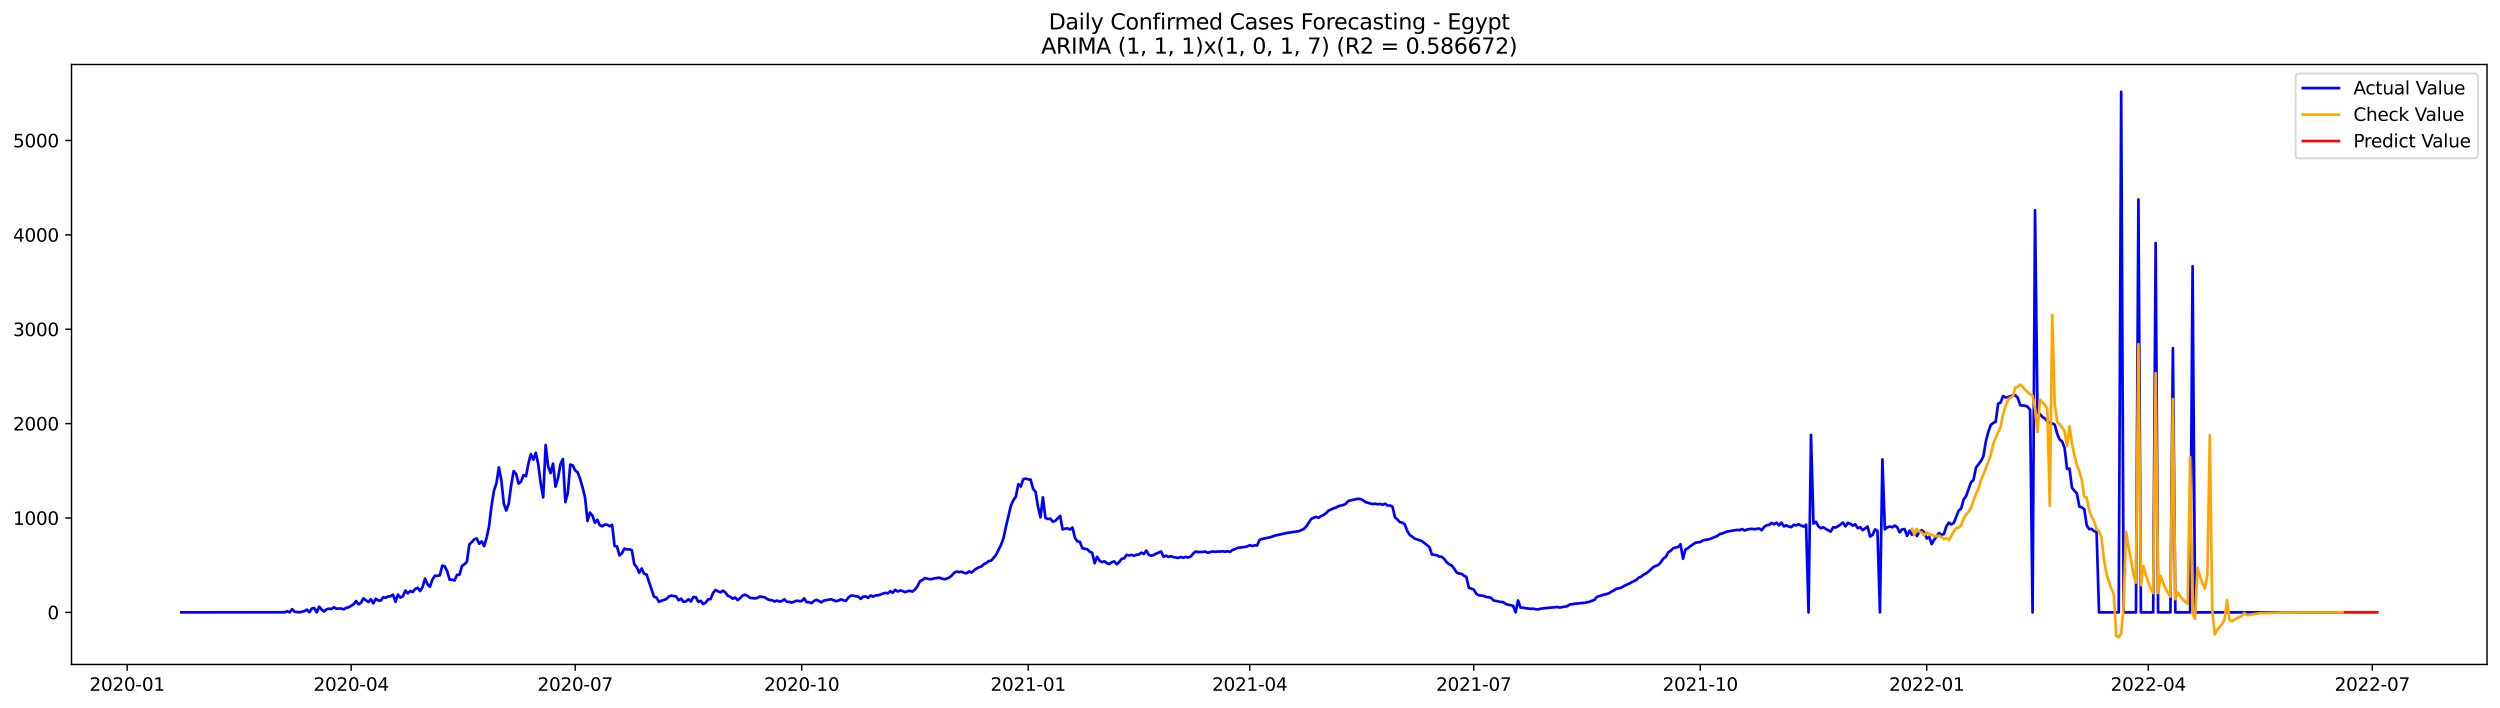 <?xml version="1.0" encoding="utf-8" standalone="no"?>
<!DOCTYPE svg PUBLIC "-//W3C//DTD SVG 1.1//EN"
  "http://www.w3.org/Graphics/SVG/1.1/DTD/svg11.dtd">
<svg xmlns:xlink="http://www.w3.org/1999/xlink" width="1386.05pt" height="392.274pt" viewBox="0 0 1386.05 392.274" xmlns="http://www.w3.org/2000/svg" version="1.1">
 <defs>
  <style type="text/css">*{stroke-linejoin: round; stroke-linecap: butt}</style>
 </defs>
 <g id="figure_1">
  <g id="patch_1">
   <path d="M 0 392.274 
L 1386.05 392.274 
L 1386.05 0 
L 0 0 
z
" style="fill: #ffffff"/>
  </g>
  <g id="axes_1">
   <g id="patch_2">
    <path d="M 39.65 368.396 
L 1378.85 368.396 
L 1378.85 35.755 
L 39.65 35.755 
z
" style="fill: #ffffff"/>
   </g>
   <g id="matplotlib.axis_1">
    <g id="xtick_1">
     <g id="line2d_1">
      <defs>
       <path id="mff3e53f55f" d="M 0 0 
L 0 3.5 
" style="stroke: #000000; stroke-width: 0.8"/>
      </defs>
      <g>
       <use xlink:href="#mff3e53f55f" x="70.496" y="368.396" style="stroke: #000000; stroke-width: 0.8"/>
      </g>
     </g>
     <g id="text_1">
      <!-- 2020-01 -->
      <g transform="translate(49.604 382.994)scale(0.1 -0.1)">
       <defs>
        <path id="DejaVuSans-32" d="M 1228 531 
L 3431 531 
L 3431 0 
L 469 0 
L 469 531 
Q 828 903 1448 1529 
Q 2069 2156 2228 2338 
Q 2531 2678 2651 2914 
Q 2772 3150 2772 3378 
Q 2772 3750 2511 3984 
Q 2250 4219 1831 4219 
Q 1534 4219 1204 4116 
Q 875 4013 500 3803 
L 500 4441 
Q 881 4594 1212 4672 
Q 1544 4750 1819 4750 
Q 2544 4750 2975 4387 
Q 3406 4025 3406 3419 
Q 3406 3131 3298 2873 
Q 3191 2616 2906 2266 
Q 2828 2175 2409 1742 
Q 1991 1309 1228 531 
z
" transform="scale(0.016)"/>
        <path id="DejaVuSans-30" d="M 2034 4250 
Q 1547 4250 1301 3770 
Q 1056 3291 1056 2328 
Q 1056 1369 1301 889 
Q 1547 409 2034 409 
Q 2525 409 2770 889 
Q 3016 1369 3016 2328 
Q 3016 3291 2770 3770 
Q 2525 4250 2034 4250 
z
M 2034 4750 
Q 2819 4750 3233 4129 
Q 3647 3509 3647 2328 
Q 3647 1150 3233 529 
Q 2819 -91 2034 -91 
Q 1250 -91 836 529 
Q 422 1150 422 2328 
Q 422 3509 836 4129 
Q 1250 4750 2034 4750 
z
" transform="scale(0.016)"/>
        <path id="DejaVuSans-2d" d="M 313 2009 
L 1997 2009 
L 1997 1497 
L 313 1497 
L 313 2009 
z
" transform="scale(0.016)"/>
        <path id="DejaVuSans-31" d="M 794 531 
L 1825 531 
L 1825 4091 
L 703 3866 
L 703 4441 
L 1819 4666 
L 2450 4666 
L 2450 531 
L 3481 531 
L 3481 0 
L 794 0 
L 794 531 
z
" transform="scale(0.016)"/>
       </defs>
       <use xlink:href="#DejaVuSans-32"/>
       <use xlink:href="#DejaVuSans-30" x="63.623"/>
       <use xlink:href="#DejaVuSans-32" x="127.246"/>
       <use xlink:href="#DejaVuSans-30" x="190.869"/>
       <use xlink:href="#DejaVuSans-2d" x="254.492"/>
       <use xlink:href="#DejaVuSans-30" x="290.576"/>
       <use xlink:href="#DejaVuSans-31" x="354.199"/>
      </g>
     </g>
    </g>
    <g id="xtick_2">
     <g id="line2d_2">
      <g>
       <use xlink:href="#mff3e53f55f" x="194.698" y="368.396" style="stroke: #000000; stroke-width: 0.8"/>
      </g>
     </g>
     <g id="text_2">
      <!-- 2020-04 -->
      <g transform="translate(173.807 382.994)scale(0.1 -0.1)">
       <defs>
        <path id="DejaVuSans-34" d="M 2419 4116 
L 825 1625 
L 2419 1625 
L 2419 4116 
z
M 2253 4666 
L 3047 4666 
L 3047 1625 
L 3713 1625 
L 3713 1100 
L 3047 1100 
L 3047 0 
L 2419 0 
L 2419 1100 
L 313 1100 
L 313 1709 
L 2253 4666 
z
" transform="scale(0.016)"/>
       </defs>
       <use xlink:href="#DejaVuSans-32"/>
       <use xlink:href="#DejaVuSans-30" x="63.623"/>
       <use xlink:href="#DejaVuSans-32" x="127.246"/>
       <use xlink:href="#DejaVuSans-30" x="190.869"/>
       <use xlink:href="#DejaVuSans-2d" x="254.492"/>
       <use xlink:href="#DejaVuSans-30" x="290.576"/>
       <use xlink:href="#DejaVuSans-34" x="354.199"/>
      </g>
     </g>
    </g>
    <g id="xtick_3">
     <g id="line2d_3">
      <g>
       <use xlink:href="#mff3e53f55f" x="318.9" y="368.396" style="stroke: #000000; stroke-width: 0.8"/>
      </g>
     </g>
     <g id="text_3">
      <!-- 2020-07 -->
      <g transform="translate(298.009 382.994)scale(0.1 -0.1)">
       <defs>
        <path id="DejaVuSans-37" d="M 525 4666 
L 3525 4666 
L 3525 4397 
L 1831 0 
L 1172 0 
L 2766 4134 
L 525 4134 
L 525 4666 
z
" transform="scale(0.016)"/>
       </defs>
       <use xlink:href="#DejaVuSans-32"/>
       <use xlink:href="#DejaVuSans-30" x="63.623"/>
       <use xlink:href="#DejaVuSans-32" x="127.246"/>
       <use xlink:href="#DejaVuSans-30" x="190.869"/>
       <use xlink:href="#DejaVuSans-2d" x="254.492"/>
       <use xlink:href="#DejaVuSans-30" x="290.576"/>
       <use xlink:href="#DejaVuSans-37" x="354.199"/>
      </g>
     </g>
    </g>
    <g id="xtick_4">
     <g id="line2d_4">
      <g>
       <use xlink:href="#mff3e53f55f" x="444.467" y="368.396" style="stroke: #000000; stroke-width: 0.8"/>
      </g>
     </g>
     <g id="text_4">
      <!-- 2020-10 -->
      <g transform="translate(423.576 382.994)scale(0.1 -0.1)">
       <use xlink:href="#DejaVuSans-32"/>
       <use xlink:href="#DejaVuSans-30" x="63.623"/>
       <use xlink:href="#DejaVuSans-32" x="127.246"/>
       <use xlink:href="#DejaVuSans-30" x="190.869"/>
       <use xlink:href="#DejaVuSans-2d" x="254.492"/>
       <use xlink:href="#DejaVuSans-31" x="290.576"/>
       <use xlink:href="#DejaVuSans-30" x="354.199"/>
      </g>
     </g>
    </g>
    <g id="xtick_5">
     <g id="line2d_5">
      <g>
       <use xlink:href="#mff3e53f55f" x="570.034" y="368.396" style="stroke: #000000; stroke-width: 0.8"/>
      </g>
     </g>
     <g id="text_5">
      <!-- 2021-01 -->
      <g transform="translate(549.143 382.994)scale(0.1 -0.1)">
       <use xlink:href="#DejaVuSans-32"/>
       <use xlink:href="#DejaVuSans-30" x="63.623"/>
       <use xlink:href="#DejaVuSans-32" x="127.246"/>
       <use xlink:href="#DejaVuSans-31" x="190.869"/>
       <use xlink:href="#DejaVuSans-2d" x="254.492"/>
       <use xlink:href="#DejaVuSans-30" x="290.576"/>
       <use xlink:href="#DejaVuSans-31" x="354.199"/>
      </g>
     </g>
    </g>
    <g id="xtick_6">
     <g id="line2d_6">
      <g>
       <use xlink:href="#mff3e53f55f" x="692.872" y="368.396" style="stroke: #000000; stroke-width: 0.8"/>
      </g>
     </g>
     <g id="text_6">
      <!-- 2021-04 -->
      <g transform="translate(671.98 382.994)scale(0.1 -0.1)">
       <use xlink:href="#DejaVuSans-32"/>
       <use xlink:href="#DejaVuSans-30" x="63.623"/>
       <use xlink:href="#DejaVuSans-32" x="127.246"/>
       <use xlink:href="#DejaVuSans-31" x="190.869"/>
       <use xlink:href="#DejaVuSans-2d" x="254.492"/>
       <use xlink:href="#DejaVuSans-30" x="290.576"/>
       <use xlink:href="#DejaVuSans-34" x="354.199"/>
      </g>
     </g>
    </g>
    <g id="xtick_7">
     <g id="line2d_7">
      <g>
       <use xlink:href="#mff3e53f55f" x="817.074" y="368.396" style="stroke: #000000; stroke-width: 0.8"/>
      </g>
     </g>
     <g id="text_7">
      <!-- 2021-07 -->
      <g transform="translate(796.182 382.994)scale(0.1 -0.1)">
       <use xlink:href="#DejaVuSans-32"/>
       <use xlink:href="#DejaVuSans-30" x="63.623"/>
       <use xlink:href="#DejaVuSans-32" x="127.246"/>
       <use xlink:href="#DejaVuSans-31" x="190.869"/>
       <use xlink:href="#DejaVuSans-2d" x="254.492"/>
       <use xlink:href="#DejaVuSans-30" x="290.576"/>
       <use xlink:href="#DejaVuSans-37" x="354.199"/>
      </g>
     </g>
    </g>
    <g id="xtick_8">
     <g id="line2d_8">
      <g>
       <use xlink:href="#mff3e53f55f" x="942.641" y="368.396" style="stroke: #000000; stroke-width: 0.8"/>
      </g>
     </g>
     <g id="text_8">
      <!-- 2021-10 -->
      <g transform="translate(921.75 382.994)scale(0.1 -0.1)">
       <use xlink:href="#DejaVuSans-32"/>
       <use xlink:href="#DejaVuSans-30" x="63.623"/>
       <use xlink:href="#DejaVuSans-32" x="127.246"/>
       <use xlink:href="#DejaVuSans-31" x="190.869"/>
       <use xlink:href="#DejaVuSans-2d" x="254.492"/>
       <use xlink:href="#DejaVuSans-31" x="290.576"/>
       <use xlink:href="#DejaVuSans-30" x="354.199"/>
      </g>
     </g>
    </g>
    <g id="xtick_9">
     <g id="line2d_9">
      <g>
       <use xlink:href="#mff3e53f55f" x="1068.208" y="368.396" style="stroke: #000000; stroke-width: 0.8"/>
      </g>
     </g>
     <g id="text_9">
      <!-- 2022-01 -->
      <g transform="translate(1047.317 382.994)scale(0.1 -0.1)">
       <use xlink:href="#DejaVuSans-32"/>
       <use xlink:href="#DejaVuSans-30" x="63.623"/>
       <use xlink:href="#DejaVuSans-32" x="127.246"/>
       <use xlink:href="#DejaVuSans-32" x="190.869"/>
       <use xlink:href="#DejaVuSans-2d" x="254.492"/>
       <use xlink:href="#DejaVuSans-30" x="290.576"/>
       <use xlink:href="#DejaVuSans-31" x="354.199"/>
      </g>
     </g>
    </g>
    <g id="xtick_10">
     <g id="line2d_10">
      <g>
       <use xlink:href="#mff3e53f55f" x="1191.045" y="368.396" style="stroke: #000000; stroke-width: 0.8"/>
      </g>
     </g>
     <g id="text_10">
      <!-- 2022-04 -->
      <g transform="translate(1170.154 382.994)scale(0.1 -0.1)">
       <use xlink:href="#DejaVuSans-32"/>
       <use xlink:href="#DejaVuSans-30" x="63.623"/>
       <use xlink:href="#DejaVuSans-32" x="127.246"/>
       <use xlink:href="#DejaVuSans-32" x="190.869"/>
       <use xlink:href="#DejaVuSans-2d" x="254.492"/>
       <use xlink:href="#DejaVuSans-30" x="290.576"/>
       <use xlink:href="#DejaVuSans-34" x="354.199"/>
      </g>
     </g>
    </g>
    <g id="xtick_11">
     <g id="line2d_11">
      <g>
       <use xlink:href="#mff3e53f55f" x="1315.248" y="368.396" style="stroke: #000000; stroke-width: 0.8"/>
      </g>
     </g>
     <g id="text_11">
      <!-- 2022-07 -->
      <g transform="translate(1294.356 382.994)scale(0.1 -0.1)">
       <use xlink:href="#DejaVuSans-32"/>
       <use xlink:href="#DejaVuSans-30" x="63.623"/>
       <use xlink:href="#DejaVuSans-32" x="127.246"/>
       <use xlink:href="#DejaVuSans-32" x="190.869"/>
       <use xlink:href="#DejaVuSans-2d" x="254.492"/>
       <use xlink:href="#DejaVuSans-30" x="290.576"/>
       <use xlink:href="#DejaVuSans-37" x="354.199"/>
      </g>
     </g>
    </g>
   </g>
   <g id="matplotlib.axis_2">
    <g id="ytick_1">
     <g id="line2d_12">
      <defs>
       <path id="m2f07bbc320" d="M 0 0 
L -3.5 0 
" style="stroke: #000000; stroke-width: 0.8"/>
      </defs>
      <g>
       <use xlink:href="#m2f07bbc320" x="39.65" y="339.516" style="stroke: #000000; stroke-width: 0.8"/>
      </g>
     </g>
     <g id="text_12">
      <!-- 0 -->
      <g transform="translate(26.288 343.315)scale(0.1 -0.1)">
       <use xlink:href="#DejaVuSans-30"/>
      </g>
     </g>
    </g>
    <g id="ytick_2">
     <g id="line2d_13">
      <g>
       <use xlink:href="#m2f07bbc320" x="39.65" y="287.188" style="stroke: #000000; stroke-width: 0.8"/>
      </g>
     </g>
     <g id="text_13">
      <!-- 1000 -->
      <g transform="translate(7.2 290.987)scale(0.1 -0.1)">
       <use xlink:href="#DejaVuSans-31"/>
       <use xlink:href="#DejaVuSans-30" x="63.623"/>
       <use xlink:href="#DejaVuSans-30" x="127.246"/>
       <use xlink:href="#DejaVuSans-30" x="190.869"/>
      </g>
     </g>
    </g>
    <g id="ytick_3">
     <g id="line2d_14">
      <g>
       <use xlink:href="#m2f07bbc320" x="39.65" y="234.86" style="stroke: #000000; stroke-width: 0.8"/>
      </g>
     </g>
     <g id="text_14">
      <!-- 2000 -->
      <g transform="translate(7.2 238.66)scale(0.1 -0.1)">
       <use xlink:href="#DejaVuSans-32"/>
       <use xlink:href="#DejaVuSans-30" x="63.623"/>
       <use xlink:href="#DejaVuSans-30" x="127.246"/>
       <use xlink:href="#DejaVuSans-30" x="190.869"/>
      </g>
     </g>
    </g>
    <g id="ytick_4">
     <g id="line2d_15">
      <g>
       <use xlink:href="#m2f07bbc320" x="39.65" y="182.532" style="stroke: #000000; stroke-width: 0.8"/>
      </g>
     </g>
     <g id="text_15">
      <!-- 3000 -->
      <g transform="translate(7.2 186.332)scale(0.1 -0.1)">
       <defs>
        <path id="DejaVuSans-33" d="M 2597 2516 
Q 3050 2419 3304 2112 
Q 3559 1806 3559 1356 
Q 3559 666 3084 287 
Q 2609 -91 1734 -91 
Q 1441 -91 1130 -33 
Q 819 25 488 141 
L 488 750 
Q 750 597 1062 519 
Q 1375 441 1716 441 
Q 2309 441 2620 675 
Q 2931 909 2931 1356 
Q 2931 1769 2642 2001 
Q 2353 2234 1838 2234 
L 1294 2234 
L 1294 2753 
L 1863 2753 
Q 2328 2753 2575 2939 
Q 2822 3125 2822 3475 
Q 2822 3834 2567 4026 
Q 2313 4219 1838 4219 
Q 1578 4219 1281 4162 
Q 984 4106 628 3988 
L 628 4550 
Q 988 4650 1302 4700 
Q 1616 4750 1894 4750 
Q 2613 4750 3031 4423 
Q 3450 4097 3450 3541 
Q 3450 3153 3228 2886 
Q 3006 2619 2597 2516 
z
" transform="scale(0.016)"/>
       </defs>
       <use xlink:href="#DejaVuSans-33"/>
       <use xlink:href="#DejaVuSans-30" x="63.623"/>
       <use xlink:href="#DejaVuSans-30" x="127.246"/>
       <use xlink:href="#DejaVuSans-30" x="190.869"/>
      </g>
     </g>
    </g>
    <g id="ytick_5">
     <g id="line2d_16">
      <g>
       <use xlink:href="#m2f07bbc320" x="39.65" y="130.205" style="stroke: #000000; stroke-width: 0.8"/>
      </g>
     </g>
     <g id="text_16">
      <!-- 4000 -->
      <g transform="translate(7.2 134.004)scale(0.1 -0.1)">
       <use xlink:href="#DejaVuSans-34"/>
       <use xlink:href="#DejaVuSans-30" x="63.623"/>
       <use xlink:href="#DejaVuSans-30" x="127.246"/>
       <use xlink:href="#DejaVuSans-30" x="190.869"/>
      </g>
     </g>
    </g>
    <g id="ytick_6">
     <g id="line2d_17">
      <g>
       <use xlink:href="#m2f07bbc320" x="39.65" y="77.877" style="stroke: #000000; stroke-width: 0.8"/>
      </g>
     </g>
     <g id="text_17">
      <!-- 5000 -->
      <g transform="translate(7.2 81.676)scale(0.1 -0.1)">
       <defs>
        <path id="DejaVuSans-35" d="M 691 4666 
L 3169 4666 
L 3169 4134 
L 1269 4134 
L 1269 2991 
Q 1406 3038 1543 3061 
Q 1681 3084 1819 3084 
Q 2600 3084 3056 2656 
Q 3513 2228 3513 1497 
Q 3513 744 3044 326 
Q 2575 -91 1722 -91 
Q 1428 -91 1123 -41 
Q 819 9 494 109 
L 494 744 
Q 775 591 1075 516 
Q 1375 441 1709 441 
Q 2250 441 2565 725 
Q 2881 1009 2881 1497 
Q 2881 1984 2565 2268 
Q 2250 2553 1709 2553 
Q 1456 2553 1204 2497 
Q 953 2441 691 2322 
L 691 4666 
z
" transform="scale(0.016)"/>
       </defs>
       <use xlink:href="#DejaVuSans-35"/>
       <use xlink:href="#DejaVuSans-30" x="63.623"/>
       <use xlink:href="#DejaVuSans-30" x="127.246"/>
       <use xlink:href="#DejaVuSans-30" x="190.869"/>
      </g>
     </g>
    </g>
   </g>
   <g id="line2d_18">
    <path d="M 100.523 339.516 
L 157.847 339.464 
L 159.212 338.888 
L 160.577 339.516 
L 161.941 337.737 
L 163.306 339.202 
L 166.036 339.464 
L 168.766 338.836 
L 170.131 337.999 
L 171.495 339.464 
L 172.86 337.423 
L 174.225 337.109 
L 175.59 339.516 
L 176.955 336.376 
L 178.32 337.999 
L 179.685 339.045 
L 181.049 337.789 
L 182.414 337.475 
L 183.779 337.632 
L 185.144 336.69 
L 186.509 337.475 
L 187.874 337.371 
L 189.239 337.423 
L 190.603 337.789 
L 191.968 337.057 
L 193.333 336.69 
L 196.063 335.016 
L 197.428 333.237 
L 198.793 335.068 
L 200.157 334.126 
L 201.522 331.719 
L 202.887 332.818 
L 204.252 333.76 
L 205.617 332.243 
L 206.982 334.545 
L 208.347 331.929 
L 209.711 332.923 
L 211.076 332.975 
L 212.441 331.144 
L 213.806 331.405 
L 215.171 330.725 
L 216.536 330.568 
L 217.901 329.679 
L 219.265 333.655 
L 220.63 329.626 
L 221.995 331.301 
L 223.36 330.673 
L 224.725 327.376 
L 226.09 328.998 
L 227.455 327.638 
L 228.82 328.266 
L 230.184 326.539 
L 231.549 325.911 
L 232.914 327.69 
L 234.279 325.44 
L 235.644 320.783 
L 237.009 323.922 
L 238.374 325.283 
L 239.738 321.306 
L 241.103 319.213 
L 242.468 319.265 
L 243.833 318.951 
L 245.198 313.614 
L 246.563 313.98 
L 247.928 316.701 
L 249.292 321.411 
L 250.657 321.358 
L 252.022 321.829 
L 253.387 318.69 
L 254.752 318.637 
L 256.117 313.823 
L 257.482 312.829 
L 258.846 311.521 
L 260.211 301.84 
L 261.576 300.532 
L 262.941 299.014 
L 264.306 298.543 
L 265.671 301.474 
L 267.036 300.166 
L 268.4 302.782 
L 269.765 298.229 
L 271.13 291.898 
L 272.495 280.543 
L 273.86 272.066 
L 275.225 267.984 
L 276.59 259.141 
L 277.954 266.309 
L 279.319 279.234 
L 280.684 283.054 
L 282.049 279.234 
L 283.414 268.978 
L 284.779 261.181 
L 286.144 262.751 
L 287.508 268.089 
L 288.873 267.042 
L 290.238 263.379 
L 291.603 264.059 
L 292.968 256.995 
L 294.333 251.762 
L 295.698 254.85 
L 297.062 251.03 
L 298.427 257.518 
L 299.792 268.193 
L 301.157 275.781 
L 302.522 246.686 
L 303.887 258.565 
L 305.252 262.333 
L 306.616 257.047 
L 307.981 269.815 
L 309.346 265.211 
L 310.711 257.414 
L 312.076 254.483 
L 313.441 278.397 
L 314.806 273.321 
L 316.171 257.571 
L 317.535 258.042 
L 318.9 260.867 
L 320.265 261.809 
L 321.63 265.629 
L 322.995 270.234 
L 324.36 275.781 
L 325.725 288.81 
L 327.089 284.206 
L 328.454 285.88 
L 329.819 289.805 
L 331.184 288.183 
L 332.549 291.218 
L 333.914 291.793 
L 335.279 290.799 
L 336.643 290.904 
L 338.008 291.741 
L 339.373 290.956 
L 340.738 302.73 
L 342.103 302.991 
L 343.468 307.962 
L 344.833 306.707 
L 346.197 304.143 
L 347.562 304.613 
L 348.927 304.561 
L 350.292 305.032 
L 351.657 312.777 
L 353.022 314.451 
L 354.387 317.538 
L 355.751 315.184 
L 357.116 318.114 
L 358.481 318.533 
L 362.576 330.777 
L 363.941 331.301 
L 365.305 333.655 
L 366.67 333.08 
L 369.4 332.138 
L 370.765 330.777 
L 372.13 330.202 
L 374.859 330.725 
L 376.224 332.766 
L 377.589 331.929 
L 378.954 333.655 
L 380.319 333.446 
L 381.684 332.243 
L 383.049 333.498 
L 384.413 330.987 
L 385.778 331.091 
L 387.143 333.708 
L 388.508 333.08 
L 389.873 334.859 
L 391.238 334.126 
L 392.603 332.295 
L 393.967 332.138 
L 395.332 328.737 
L 396.697 327.114 
L 398.062 327.847 
L 399.427 328.423 
L 400.792 327.481 
L 402.157 328.423 
L 403.522 330.306 
L 404.886 330.882 
L 406.251 331.929 
L 407.616 331.301 
L 408.981 332.714 
L 410.346 331.615 
L 411.711 330.202 
L 413.076 329.731 
L 414.44 330.359 
L 415.805 331.458 
L 418.535 331.772 
L 419.9 331.51 
L 421.265 330.725 
L 423.994 331.144 
L 425.359 332.138 
L 426.724 332.661 
L 428.089 332.818 
L 429.454 333.498 
L 430.819 332.923 
L 432.184 333.603 
L 433.548 333.184 
L 434.913 332.295 
L 436.278 333.655 
L 437.643 333.708 
L 439.008 334.074 
L 441.738 333.028 
L 443.102 333.289 
L 444.467 333.289 
L 445.832 331.719 
L 447.197 333.812 
L 448.562 333.865 
L 449.927 334.388 
L 451.292 333.184 
L 452.656 332.557 
L 454.021 333.184 
L 455.386 333.969 
L 456.751 332.975 
L 460.846 332.243 
L 463.575 333.341 
L 464.94 332.923 
L 466.305 332.295 
L 467.67 332.871 
L 469.035 333.08 
L 470.4 331.248 
L 471.764 330.202 
L 473.129 330.254 
L 474.494 330.62 
L 475.859 330.777 
L 477.224 332.033 
L 478.589 330.777 
L 479.954 330.62 
L 481.318 331.51 
L 482.683 330.149 
L 484.048 330.777 
L 485.413 330.149 
L 486.778 330.045 
L 490.873 328.684 
L 492.237 328.998 
L 493.602 327.795 
L 494.967 328.632 
L 496.332 327.01 
L 497.697 327.952 
L 499.062 327.376 
L 500.427 327.638 
L 501.791 328.318 
L 503.156 327.795 
L 504.521 327.585 
L 505.886 328.004 
L 507.251 326.853 
L 508.616 325.126 
L 509.981 322.3 
L 511.345 321.62 
L 512.71 320.521 
L 515.44 321.149 
L 516.805 320.992 
L 518.17 320.626 
L 520.899 320.26 
L 522.264 320.835 
L 523.629 321.149 
L 524.994 320.783 
L 526.359 320.155 
L 527.724 319.004 
L 529.089 317.486 
L 530.453 316.911 
L 531.818 317.172 
L 533.183 316.963 
L 534.548 317.643 
L 535.913 317.8 
L 537.278 316.806 
L 538.643 317.486 
L 540.007 316.23 
L 541.372 315.236 
L 542.737 314.503 
L 544.102 314.085 
L 545.467 312.777 
L 546.832 312.149 
L 548.197 311.05 
L 549.561 310.84 
L 552.291 307.544 
L 555.021 301.945 
L 556.386 298.282 
L 557.751 291.845 
L 560.48 280.229 
L 561.845 277.298 
L 563.21 275.362 
L 564.575 268.403 
L 565.94 269.763 
L 567.305 265.682 
L 568.669 265.315 
L 570.034 265.786 
L 571.399 265.891 
L 572.764 271.019 
L 574.129 272.693 
L 575.494 280.961 
L 576.859 286.822 
L 578.224 275.728 
L 579.588 287.136 
L 580.953 287.764 
L 582.318 287.555 
L 583.683 289.229 
L 585.048 288.758 
L 587.778 286.037 
L 589.142 293.52 
L 590.507 293.101 
L 591.872 292.944 
L 593.237 293.572 
L 594.602 292.473 
L 595.967 298.229 
L 597.332 300.166 
L 598.696 300.375 
L 600.061 303.933 
L 602.791 304.509 
L 604.156 305.869 
L 605.521 306.445 
L 606.886 312.253 
L 608.25 308.695 
L 609.615 310.893 
L 610.98 311.625 
L 612.345 311.207 
L 613.71 312.253 
L 615.075 312.724 
L 616.44 311.678 
L 617.804 311.259 
L 619.169 312.881 
L 620.534 311.573 
L 621.899 309.846 
L 623.264 309.532 
L 624.629 307.596 
L 625.994 307.962 
L 627.358 307.648 
L 628.723 308.119 
L 630.088 307.544 
L 631.453 307.439 
L 632.818 306.393 
L 634.183 307.178 
L 635.548 305.189 
L 636.912 307.596 
L 638.277 308.119 
L 639.642 307.701 
L 641.007 306.916 
L 643.737 305.817 
L 645.102 308.695 
L 646.466 308.067 
L 647.831 308.747 
L 649.196 308.381 
L 650.561 308.852 
L 653.291 309.323 
L 654.656 308.8 
L 656.02 309.218 
L 657.385 308.747 
L 658.75 309.114 
L 660.115 308.59 
L 661.48 306.968 
L 662.845 305.765 
L 664.21 306.079 
L 666.939 305.974 
L 668.304 305.817 
L 669.669 306.497 
L 671.034 306.026 
L 672.399 305.765 
L 673.764 305.922 
L 675.129 305.765 
L 676.493 305.817 
L 677.858 305.66 
L 679.223 305.869 
L 680.588 305.608 
L 681.953 305.974 
L 683.318 304.927 
L 684.683 304.456 
L 686.047 303.776 
L 690.142 303.253 
L 691.507 302.939 
L 692.872 302.259 
L 694.237 302.73 
L 695.601 302.363 
L 696.966 302.416 
L 698.331 299.381 
L 699.696 298.805 
L 703.791 297.968 
L 705.155 297.602 
L 706.52 297.026 
L 713.345 295.508 
L 720.169 294.462 
L 722.899 293.258 
L 724.263 291.793 
L 726.993 287.659 
L 728.358 287.031 
L 729.723 286.613 
L 731.088 287.031 
L 732.453 286.089 
L 733.817 285.514 
L 735.182 284.52 
L 736.547 283.107 
L 739.277 281.851 
L 740.642 281.432 
L 742.007 280.647 
L 744.736 279.967 
L 746.101 279.339 
L 747.466 277.769 
L 750.196 277.089 
L 752.925 276.566 
L 754.29 276.67 
L 755.655 277.351 
L 757.02 278.345 
L 759.75 279.182 
L 761.115 279.444 
L 762.48 279.287 
L 763.844 279.601 
L 765.209 279.391 
L 766.574 279.862 
L 767.939 279.287 
L 769.304 280.281 
L 770.669 280.229 
L 772.034 280.961 
L 773.398 286.822 
L 774.763 288.026 
L 776.128 289.491 
L 777.493 289.752 
L 778.858 290.747 
L 780.223 294.462 
L 781.588 296.555 
L 784.317 298.596 
L 788.412 300.009 
L 792.506 303.358 
L 793.871 307.439 
L 796.601 307.805 
L 797.966 308.59 
L 799.331 308.695 
L 800.696 309.899 
L 802.06 311.678 
L 803.425 312.881 
L 804.79 313.457 
L 806.155 315.131 
L 807.52 317.381 
L 808.885 317.957 
L 810.25 318.114 
L 811.614 319.161 
L 812.979 319.841 
L 814.344 325.859 
L 817.074 326.853 
L 818.439 329.155 
L 819.804 330.045 
L 822.533 330.359 
L 823.898 330.934 
L 825.263 331.091 
L 826.628 331.405 
L 827.993 332.871 
L 832.087 333.76 
L 833.452 333.865 
L 834.817 334.859 
L 836.182 335.278 
L 837.547 335.487 
L 838.912 335.906 
L 840.276 339.516 
L 841.641 332.923 
L 843.006 336.847 
L 844.371 336.952 
L 847.101 337.371 
L 848.466 337.528 
L 849.831 337.475 
L 852.56 337.894 
L 853.925 337.528 
L 856.655 337.161 
L 863.479 336.533 
L 864.844 336.847 
L 867.574 336.324 
L 868.939 336.115 
L 870.303 335.173 
L 873.033 334.754 
L 875.763 334.44 
L 878.493 334.231 
L 881.222 333.655 
L 882.587 333.08 
L 883.952 332.661 
L 885.317 330.934 
L 889.411 329.626 
L 890.776 329.365 
L 892.141 328.894 
L 893.506 327.952 
L 894.871 327.271 
L 896.236 326.382 
L 897.601 326.173 
L 898.965 325.754 
L 900.33 324.917 
L 903.06 323.661 
L 905.79 322.196 
L 907.155 321.568 
L 908.519 320.26 
L 909.884 319.736 
L 911.249 318.637 
L 912.614 317.905 
L 913.979 316.858 
L 916.709 314.346 
L 919.438 313.195 
L 920.803 311.73 
L 922.168 309.742 
L 923.533 308.747 
L 924.898 306.183 
L 926.263 305.346 
L 927.627 303.986 
L 928.992 303.515 
L 930.357 303.305 
L 931.722 301.735 
L 933.087 309.794 
L 934.452 304.613 
L 935.817 303.933 
L 937.182 302.782 
L 938.546 301.945 
L 939.911 300.898 
L 942.641 300.532 
L 944.006 299.695 
L 945.371 299.328 
L 946.736 299.171 
L 948.1 298.805 
L 950.83 297.706 
L 952.195 297.078 
L 953.56 296.032 
L 954.925 295.718 
L 957.654 294.671 
L 963.114 293.782 
L 964.479 293.939 
L 965.844 293.311 
L 967.208 294.096 
L 968.573 293.625 
L 969.938 293.311 
L 971.303 293.206 
L 972.668 293.415 
L 975.398 292.997 
L 976.762 293.939 
L 978.127 292.055 
L 979.492 291.218 
L 980.857 291.008 
L 982.222 289.909 
L 983.587 290.694 
L 984.952 289.752 
L 986.316 291.322 
L 987.681 289.752 
L 989.046 291.845 
L 990.411 291.27 
L 991.776 291.95 
L 993.141 292.264 
L 994.506 290.904 
L 995.87 291.322 
L 997.235 290.642 
L 998.6 291.427 
L 999.965 291.95 
L 1001.33 290.904 
L 1002.695 339.516 
L 1004.06 241.087 
L 1005.424 290.276 
L 1006.789 289.281 
L 1008.154 291.845 
L 1009.519 292.84 
L 1010.884 292.316 
L 1012.249 293.258 
L 1014.978 294.723 
L 1016.343 292.369 
L 1017.708 292.473 
L 1019.073 291.741 
L 1021.803 289.752 
L 1023.168 291.845 
L 1024.533 289.857 
L 1025.897 290.433 
L 1027.262 291.427 
L 1028.627 290.694 
L 1029.992 292.84 
L 1031.357 292.316 
L 1032.722 293.939 
L 1035.451 291.95 
L 1036.816 297.497 
L 1038.181 296.503 
L 1039.546 293.52 
L 1040.911 294.357 
L 1042.276 339.516 
L 1043.641 254.693 
L 1045.005 293.52 
L 1046.37 292.369 
L 1047.735 291.898 
L 1049.1 292.316 
L 1050.465 291.427 
L 1051.83 292.264 
L 1053.195 295.142 
L 1054.559 293.52 
L 1055.924 293.311 
L 1057.289 297.078 
L 1058.654 294.2 
L 1060.019 296.45 
L 1061.384 294.985 
L 1062.749 297.183 
L 1064.113 294.828 
L 1065.478 293.939 
L 1066.843 295.194 
L 1068.208 298.543 
L 1069.573 297.602 
L 1070.938 301.683 
L 1072.303 299.276 
L 1075.032 295.561 
L 1076.397 296.555 
L 1077.762 296.084 
L 1079.127 291.793 
L 1080.492 289.752 
L 1081.857 290.747 
L 1083.221 289.909 
L 1085.951 283.054 
L 1087.316 281.903 
L 1088.681 276.88 
L 1090.046 275.048 
L 1092.775 267.356 
L 1094.14 266.1 
L 1095.505 259.298 
L 1098.235 255.635 
L 1099.6 253.123 
L 1100.965 244.855 
L 1102.329 239.57 
L 1103.694 235.645 
L 1105.059 234.494 
L 1106.424 233.918 
L 1107.789 223.872 
L 1109.154 223.191 
L 1110.519 219.633 
L 1111.884 220.313 
L 1113.248 220.156 
L 1114.613 219.633 
L 1115.978 219.267 
L 1117.343 219.11 
L 1118.708 220.627 
L 1120.073 224.709 
L 1122.802 224.97 
L 1124.167 225.494 
L 1125.532 227.273 
L 1126.897 339.516 
L 1128.262 116.599 
L 1129.627 228.738 
L 1130.992 229.575 
L 1132.356 231.145 
L 1133.721 232.087 
L 1135.086 233.552 
L 1136.451 234.389 
L 1137.816 234.703 
L 1139.181 235.436 
L 1140.546 240.512 
L 1141.91 243.651 
L 1143.275 244.75 
L 1144.64 248.309 
L 1146.005 259.925 
L 1147.37 259.821 
L 1148.735 270.339 
L 1150.1 272.118 
L 1151.464 273.531 
L 1152.829 280.857 
L 1154.194 281.275 
L 1155.559 282.322 
L 1156.924 291.218 
L 1158.289 293.363 
L 1159.654 293.258 
L 1161.018 294.462 
L 1162.383 294.828 
L 1163.748 339.516 
L 1174.667 339.516 
L 1176.032 50.876 
L 1177.397 339.516 
L 1184.221 339.516 
L 1185.586 110.582 
L 1186.951 339.516 
L 1193.775 339.516 
L 1195.14 134.757 
L 1196.505 339.516 
L 1203.329 339.516 
L 1204.694 192.998 
L 1206.059 339.516 
L 1214.248 339.516 
L 1215.613 147.577 
L 1216.978 339.516 
L 1298.869 339.516 
L 1298.869 339.516 
" clip-path="url(#pbb37367808)" style="fill: none; stroke: #0000ff; stroke-width: 1.5; stroke-linecap: square"/>
   </g>
   <g id="line2d_19">
    <path d="M 1060.019 293.238 
L 1061.384 296.469 
L 1062.749 293.303 
L 1064.113 294.677 
L 1065.478 295.133 
L 1066.843 296.748 
L 1068.208 295.175 
L 1069.573 296.149 
L 1070.938 296.388 
L 1072.303 297.361 
L 1073.667 297.236 
L 1075.032 296.976 
L 1076.397 297.725 
L 1077.762 298.88 
L 1079.127 298.299 
L 1080.492 299.507 
L 1083.221 294.689 
L 1084.586 292.8 
L 1085.951 292.521 
L 1087.316 291.262 
L 1088.681 287.584 
L 1090.046 285.243 
L 1091.411 283.795 
L 1092.775 281.494 
L 1095.505 273.774 
L 1096.87 271.217 
L 1098.235 266.169 
L 1099.6 263.091 
L 1100.965 259.714 
L 1102.329 255.9 
L 1103.694 252.476 
L 1105.059 246.331 
L 1106.424 242.799 
L 1109.154 236.83 
L 1110.519 230.052 
L 1111.884 225.273 
L 1113.248 221.898 
L 1114.613 220.354 
L 1115.978 219.767 
L 1117.343 214.815 
L 1118.708 214.478 
L 1120.073 213.194 
L 1121.438 214.475 
L 1122.802 216.122 
L 1125.532 218.588 
L 1126.897 219.288 
L 1128.262 226.563 
L 1129.627 239.544 
L 1130.992 221.583 
L 1133.721 224.537 
L 1135.086 226.678 
L 1136.451 280.459 
L 1137.816 174.669 
L 1139.181 223.777 
L 1140.546 233.929 
L 1141.91 235.247 
L 1143.275 236.97 
L 1144.64 239.149 
L 1146.005 247.325 
L 1147.37 236.393 
L 1148.735 245.859 
L 1150.1 252.424 
L 1151.464 257.839 
L 1152.829 261.427 
L 1154.194 265.924 
L 1155.559 275.332 
L 1156.924 275.826 
L 1158.289 283.013 
L 1159.654 286.644 
L 1161.018 288.939 
L 1162.383 293.448 
L 1163.748 294.578 
L 1165.113 298.013 
L 1166.478 310.092 
L 1167.843 317.994 
L 1169.208 322.438 
L 1170.572 326.379 
L 1171.937 329.583 
L 1173.302 352.576 
L 1174.667 353.276 
L 1176.032 351.159 
L 1177.397 335.861 
L 1178.762 294.878 
L 1180.126 303.479 
L 1181.491 310.441 
L 1182.856 318.572 
L 1184.221 322.959 
L 1185.586 190.799 
L 1186.951 324.431 
L 1188.316 313.792 
L 1189.68 318.711 
L 1191.045 322.691 
L 1192.41 326.218 
L 1193.775 328.804 
L 1195.14 206.902 
L 1196.505 328.773 
L 1197.87 319.143 
L 1199.235 323.032 
L 1200.599 326.179 
L 1201.964 328.763 
L 1203.329 330.821 
L 1204.694 221.266 
L 1206.059 332.19 
L 1207.424 328.485 
L 1208.789 330.59 
L 1210.153 332.294 
L 1211.518 333.677 
L 1212.883 334.792 
L 1214.248 253.355 
L 1215.613 340.233 
L 1216.978 343.116 
L 1218.343 314.685 
L 1219.707 319.423 
L 1221.072 323.258 
L 1222.437 326.361 
L 1223.802 318.79 
L 1225.167 241.343 
L 1226.532 338.546 
L 1227.897 351.744 
L 1229.261 349.411 
L 1230.626 347.523 
L 1231.991 345.995 
L 1233.356 343.525 
L 1234.721 332.794 
L 1236.086 343.684 
L 1237.451 344.481 
L 1238.815 343.534 
L 1240.18 342.767 
L 1242.91 341.494 
L 1244.275 339.896 
L 1245.64 341 
L 1247.005 340.912 
L 1249.734 340.43 
L 1253.829 339.836 
L 1255.194 339.919 
L 1266.113 339.6 
L 1281.126 339.524 
L 1298.869 339.517 
L 1298.869 339.517 
" clip-path="url(#pbb37367808)" style="fill: none; stroke: #ffa500; stroke-width: 1.5; stroke-linecap: square"/>
   </g>
   <g id="line2d_20">
    <path d="M 1300.234 339.517 
L 1301.599 339.517 
L 1302.964 339.517 
L 1304.329 339.517 
L 1305.694 339.517 
L 1307.058 339.517 
L 1308.423 339.517 
L 1309.788 339.517 
L 1311.153 339.517 
L 1312.518 339.517 
L 1313.883 339.517 
L 1315.248 339.517 
L 1316.612 339.517 
L 1317.977 339.517 
" clip-path="url(#pbb37367808)" style="fill: none; stroke: #ff0000; stroke-width: 1.5; stroke-linecap: square"/>
   </g>
   <g id="patch_3">
    <path d="M 39.65 368.396 
L 39.65 35.755 
" style="fill: none; stroke: #000000; stroke-width: 0.8; stroke-linejoin: miter; stroke-linecap: square"/>
   </g>
   <g id="patch_4">
    <path d="M 1378.85 368.396 
L 1378.85 35.755 
" style="fill: none; stroke: #000000; stroke-width: 0.8; stroke-linejoin: miter; stroke-linecap: square"/>
   </g>
   <g id="patch_5">
    <path d="M 39.65 368.396 
L 1378.85 368.396 
" style="fill: none; stroke: #000000; stroke-width: 0.8; stroke-linejoin: miter; stroke-linecap: square"/>
   </g>
   <g id="patch_6">
    <path d="M 39.65 35.755 
L 1378.85 35.755 
" style="fill: none; stroke: #000000; stroke-width: 0.8; stroke-linejoin: miter; stroke-linecap: square"/>
   </g>
   <g id="text_18">
    <!-- Daily Confirmed Cases Forecasting - Egypt -->
    <g transform="translate(581.437 16.318)scale(0.12 -0.12)">
     <defs>
      <path id="DejaVuSans-44" d="M 1259 4147 
L 1259 519 
L 2022 519 
Q 2988 519 3436 956 
Q 3884 1394 3884 2338 
Q 3884 3275 3436 3711 
Q 2988 4147 2022 4147 
L 1259 4147 
z
M 628 4666 
L 1925 4666 
Q 3281 4666 3915 4102 
Q 4550 3538 4550 2338 
Q 4550 1131 3912 565 
Q 3275 0 1925 0 
L 628 0 
L 628 4666 
z
" transform="scale(0.016)"/>
      <path id="DejaVuSans-61" d="M 2194 1759 
Q 1497 1759 1228 1600 
Q 959 1441 959 1056 
Q 959 750 1161 570 
Q 1363 391 1709 391 
Q 2188 391 2477 730 
Q 2766 1069 2766 1631 
L 2766 1759 
L 2194 1759 
z
M 3341 1997 
L 3341 0 
L 2766 0 
L 2766 531 
Q 2569 213 2275 61 
Q 1981 -91 1556 -91 
Q 1019 -91 701 211 
Q 384 513 384 1019 
Q 384 1609 779 1909 
Q 1175 2209 1959 2209 
L 2766 2209 
L 2766 2266 
Q 2766 2663 2505 2880 
Q 2244 3097 1772 3097 
Q 1472 3097 1187 3025 
Q 903 2953 641 2809 
L 641 3341 
Q 956 3463 1253 3523 
Q 1550 3584 1831 3584 
Q 2591 3584 2966 3190 
Q 3341 2797 3341 1997 
z
" transform="scale(0.016)"/>
      <path id="DejaVuSans-69" d="M 603 3500 
L 1178 3500 
L 1178 0 
L 603 0 
L 603 3500 
z
M 603 4863 
L 1178 4863 
L 1178 4134 
L 603 4134 
L 603 4863 
z
" transform="scale(0.016)"/>
      <path id="DejaVuSans-6c" d="M 603 4863 
L 1178 4863 
L 1178 0 
L 603 0 
L 603 4863 
z
" transform="scale(0.016)"/>
      <path id="DejaVuSans-79" d="M 2059 -325 
Q 1816 -950 1584 -1140 
Q 1353 -1331 966 -1331 
L 506 -1331 
L 506 -850 
L 844 -850 
Q 1081 -850 1212 -737 
Q 1344 -625 1503 -206 
L 1606 56 
L 191 3500 
L 800 3500 
L 1894 763 
L 2988 3500 
L 3597 3500 
L 2059 -325 
z
" transform="scale(0.016)"/>
      <path id="DejaVuSans-20" transform="scale(0.016)"/>
      <path id="DejaVuSans-43" d="M 4122 4306 
L 4122 3641 
Q 3803 3938 3442 4084 
Q 3081 4231 2675 4231 
Q 1875 4231 1450 3742 
Q 1025 3253 1025 2328 
Q 1025 1406 1450 917 
Q 1875 428 2675 428 
Q 3081 428 3442 575 
Q 3803 722 4122 1019 
L 4122 359 
Q 3791 134 3420 21 
Q 3050 -91 2638 -91 
Q 1578 -91 968 557 
Q 359 1206 359 2328 
Q 359 3453 968 4101 
Q 1578 4750 2638 4750 
Q 3056 4750 3426 4639 
Q 3797 4528 4122 4306 
z
" transform="scale(0.016)"/>
      <path id="DejaVuSans-6f" d="M 1959 3097 
Q 1497 3097 1228 2736 
Q 959 2375 959 1747 
Q 959 1119 1226 758 
Q 1494 397 1959 397 
Q 2419 397 2687 759 
Q 2956 1122 2956 1747 
Q 2956 2369 2687 2733 
Q 2419 3097 1959 3097 
z
M 1959 3584 
Q 2709 3584 3137 3096 
Q 3566 2609 3566 1747 
Q 3566 888 3137 398 
Q 2709 -91 1959 -91 
Q 1206 -91 779 398 
Q 353 888 353 1747 
Q 353 2609 779 3096 
Q 1206 3584 1959 3584 
z
" transform="scale(0.016)"/>
      <path id="DejaVuSans-6e" d="M 3513 2113 
L 3513 0 
L 2938 0 
L 2938 2094 
Q 2938 2591 2744 2837 
Q 2550 3084 2163 3084 
Q 1697 3084 1428 2787 
Q 1159 2491 1159 1978 
L 1159 0 
L 581 0 
L 581 3500 
L 1159 3500 
L 1159 2956 
Q 1366 3272 1645 3428 
Q 1925 3584 2291 3584 
Q 2894 3584 3203 3211 
Q 3513 2838 3513 2113 
z
" transform="scale(0.016)"/>
      <path id="DejaVuSans-66" d="M 2375 4863 
L 2375 4384 
L 1825 4384 
Q 1516 4384 1395 4259 
Q 1275 4134 1275 3809 
L 1275 3500 
L 2222 3500 
L 2222 3053 
L 1275 3053 
L 1275 0 
L 697 0 
L 697 3053 
L 147 3053 
L 147 3500 
L 697 3500 
L 697 3744 
Q 697 4328 969 4595 
Q 1241 4863 1831 4863 
L 2375 4863 
z
" transform="scale(0.016)"/>
      <path id="DejaVuSans-72" d="M 2631 2963 
Q 2534 3019 2420 3045 
Q 2306 3072 2169 3072 
Q 1681 3072 1420 2755 
Q 1159 2438 1159 1844 
L 1159 0 
L 581 0 
L 581 3500 
L 1159 3500 
L 1159 2956 
Q 1341 3275 1631 3429 
Q 1922 3584 2338 3584 
Q 2397 3584 2469 3576 
Q 2541 3569 2628 3553 
L 2631 2963 
z
" transform="scale(0.016)"/>
      <path id="DejaVuSans-6d" d="M 3328 2828 
Q 3544 3216 3844 3400 
Q 4144 3584 4550 3584 
Q 5097 3584 5394 3201 
Q 5691 2819 5691 2113 
L 5691 0 
L 5113 0 
L 5113 2094 
Q 5113 2597 4934 2840 
Q 4756 3084 4391 3084 
Q 3944 3084 3684 2787 
Q 3425 2491 3425 1978 
L 3425 0 
L 2847 0 
L 2847 2094 
Q 2847 2600 2669 2842 
Q 2491 3084 2119 3084 
Q 1678 3084 1418 2786 
Q 1159 2488 1159 1978 
L 1159 0 
L 581 0 
L 581 3500 
L 1159 3500 
L 1159 2956 
Q 1356 3278 1631 3431 
Q 1906 3584 2284 3584 
Q 2666 3584 2933 3390 
Q 3200 3197 3328 2828 
z
" transform="scale(0.016)"/>
      <path id="DejaVuSans-65" d="M 3597 1894 
L 3597 1613 
L 953 1613 
Q 991 1019 1311 708 
Q 1631 397 2203 397 
Q 2534 397 2845 478 
Q 3156 559 3463 722 
L 3463 178 
Q 3153 47 2828 -22 
Q 2503 -91 2169 -91 
Q 1331 -91 842 396 
Q 353 884 353 1716 
Q 353 2575 817 3079 
Q 1281 3584 2069 3584 
Q 2775 3584 3186 3129 
Q 3597 2675 3597 1894 
z
M 3022 2063 
Q 3016 2534 2758 2815 
Q 2500 3097 2075 3097 
Q 1594 3097 1305 2825 
Q 1016 2553 972 2059 
L 3022 2063 
z
" transform="scale(0.016)"/>
      <path id="DejaVuSans-64" d="M 2906 2969 
L 2906 4863 
L 3481 4863 
L 3481 0 
L 2906 0 
L 2906 525 
Q 2725 213 2448 61 
Q 2172 -91 1784 -91 
Q 1150 -91 751 415 
Q 353 922 353 1747 
Q 353 2572 751 3078 
Q 1150 3584 1784 3584 
Q 2172 3584 2448 3432 
Q 2725 3281 2906 2969 
z
M 947 1747 
Q 947 1113 1208 752 
Q 1469 391 1925 391 
Q 2381 391 2643 752 
Q 2906 1113 2906 1747 
Q 2906 2381 2643 2742 
Q 2381 3103 1925 3103 
Q 1469 3103 1208 2742 
Q 947 2381 947 1747 
z
" transform="scale(0.016)"/>
      <path id="DejaVuSans-73" d="M 2834 3397 
L 2834 2853 
Q 2591 2978 2328 3040 
Q 2066 3103 1784 3103 
Q 1356 3103 1142 2972 
Q 928 2841 928 2578 
Q 928 2378 1081 2264 
Q 1234 2150 1697 2047 
L 1894 2003 
Q 2506 1872 2764 1633 
Q 3022 1394 3022 966 
Q 3022 478 2636 193 
Q 2250 -91 1575 -91 
Q 1294 -91 989 -36 
Q 684 19 347 128 
L 347 722 
Q 666 556 975 473 
Q 1284 391 1588 391 
Q 1994 391 2212 530 
Q 2431 669 2431 922 
Q 2431 1156 2273 1281 
Q 2116 1406 1581 1522 
L 1381 1569 
Q 847 1681 609 1914 
Q 372 2147 372 2553 
Q 372 3047 722 3315 
Q 1072 3584 1716 3584 
Q 2034 3584 2315 3537 
Q 2597 3491 2834 3397 
z
" transform="scale(0.016)"/>
      <path id="DejaVuSans-46" d="M 628 4666 
L 3309 4666 
L 3309 4134 
L 1259 4134 
L 1259 2759 
L 3109 2759 
L 3109 2228 
L 1259 2228 
L 1259 0 
L 628 0 
L 628 4666 
z
" transform="scale(0.016)"/>
      <path id="DejaVuSans-63" d="M 3122 3366 
L 3122 2828 
Q 2878 2963 2633 3030 
Q 2388 3097 2138 3097 
Q 1578 3097 1268 2742 
Q 959 2388 959 1747 
Q 959 1106 1268 751 
Q 1578 397 2138 397 
Q 2388 397 2633 464 
Q 2878 531 3122 666 
L 3122 134 
Q 2881 22 2623 -34 
Q 2366 -91 2075 -91 
Q 1284 -91 818 406 
Q 353 903 353 1747 
Q 353 2603 823 3093 
Q 1294 3584 2113 3584 
Q 2378 3584 2631 3529 
Q 2884 3475 3122 3366 
z
" transform="scale(0.016)"/>
      <path id="DejaVuSans-74" d="M 1172 4494 
L 1172 3500 
L 2356 3500 
L 2356 3053 
L 1172 3053 
L 1172 1153 
Q 1172 725 1289 603 
Q 1406 481 1766 481 
L 2356 481 
L 2356 0 
L 1766 0 
Q 1100 0 847 248 
Q 594 497 594 1153 
L 594 3053 
L 172 3053 
L 172 3500 
L 594 3500 
L 594 4494 
L 1172 4494 
z
" transform="scale(0.016)"/>
      <path id="DejaVuSans-67" d="M 2906 1791 
Q 2906 2416 2648 2759 
Q 2391 3103 1925 3103 
Q 1463 3103 1205 2759 
Q 947 2416 947 1791 
Q 947 1169 1205 825 
Q 1463 481 1925 481 
Q 2391 481 2648 825 
Q 2906 1169 2906 1791 
z
M 3481 434 
Q 3481 -459 3084 -895 
Q 2688 -1331 1869 -1331 
Q 1566 -1331 1297 -1286 
Q 1028 -1241 775 -1147 
L 775 -588 
Q 1028 -725 1275 -790 
Q 1522 -856 1778 -856 
Q 2344 -856 2625 -561 
Q 2906 -266 2906 331 
L 2906 616 
Q 2728 306 2450 153 
Q 2172 0 1784 0 
Q 1141 0 747 490 
Q 353 981 353 1791 
Q 353 2603 747 3093 
Q 1141 3584 1784 3584 
Q 2172 3584 2450 3431 
Q 2728 3278 2906 2969 
L 2906 3500 
L 3481 3500 
L 3481 434 
z
" transform="scale(0.016)"/>
      <path id="DejaVuSans-45" d="M 628 4666 
L 3578 4666 
L 3578 4134 
L 1259 4134 
L 1259 2753 
L 3481 2753 
L 3481 2222 
L 1259 2222 
L 1259 531 
L 3634 531 
L 3634 0 
L 628 0 
L 628 4666 
z
" transform="scale(0.016)"/>
      <path id="DejaVuSans-70" d="M 1159 525 
L 1159 -1331 
L 581 -1331 
L 581 3500 
L 1159 3500 
L 1159 2969 
Q 1341 3281 1617 3432 
Q 1894 3584 2278 3584 
Q 2916 3584 3314 3078 
Q 3713 2572 3713 1747 
Q 3713 922 3314 415 
Q 2916 -91 2278 -91 
Q 1894 -91 1617 61 
Q 1341 213 1159 525 
z
M 3116 1747 
Q 3116 2381 2855 2742 
Q 2594 3103 2138 3103 
Q 1681 3103 1420 2742 
Q 1159 2381 1159 1747 
Q 1159 1113 1420 752 
Q 1681 391 2138 391 
Q 2594 391 2855 752 
Q 3116 1113 3116 1747 
z
" transform="scale(0.016)"/>
     </defs>
     <use xlink:href="#DejaVuSans-44"/>
     <use xlink:href="#DejaVuSans-61" x="77.002"/>
     <use xlink:href="#DejaVuSans-69" x="138.281"/>
     <use xlink:href="#DejaVuSans-6c" x="166.064"/>
     <use xlink:href="#DejaVuSans-79" x="193.848"/>
     <use xlink:href="#DejaVuSans-20" x="253.027"/>
     <use xlink:href="#DejaVuSans-43" x="284.814"/>
     <use xlink:href="#DejaVuSans-6f" x="354.639"/>
     <use xlink:href="#DejaVuSans-6e" x="415.82"/>
     <use xlink:href="#DejaVuSans-66" x="479.199"/>
     <use xlink:href="#DejaVuSans-69" x="514.404"/>
     <use xlink:href="#DejaVuSans-72" x="542.188"/>
     <use xlink:href="#DejaVuSans-6d" x="581.551"/>
     <use xlink:href="#DejaVuSans-65" x="678.963"/>
     <use xlink:href="#DejaVuSans-64" x="740.486"/>
     <use xlink:href="#DejaVuSans-20" x="803.963"/>
     <use xlink:href="#DejaVuSans-43" x="835.75"/>
     <use xlink:href="#DejaVuSans-61" x="905.574"/>
     <use xlink:href="#DejaVuSans-73" x="966.854"/>
     <use xlink:href="#DejaVuSans-65" x="1018.953"/>
     <use xlink:href="#DejaVuSans-73" x="1080.477"/>
     <use xlink:href="#DejaVuSans-20" x="1132.576"/>
     <use xlink:href="#DejaVuSans-46" x="1164.363"/>
     <use xlink:href="#DejaVuSans-6f" x="1218.258"/>
     <use xlink:href="#DejaVuSans-72" x="1279.439"/>
     <use xlink:href="#DejaVuSans-65" x="1318.303"/>
     <use xlink:href="#DejaVuSans-63" x="1379.826"/>
     <use xlink:href="#DejaVuSans-61" x="1434.807"/>
     <use xlink:href="#DejaVuSans-73" x="1496.086"/>
     <use xlink:href="#DejaVuSans-74" x="1548.186"/>
     <use xlink:href="#DejaVuSans-69" x="1587.395"/>
     <use xlink:href="#DejaVuSans-6e" x="1615.178"/>
     <use xlink:href="#DejaVuSans-67" x="1678.557"/>
     <use xlink:href="#DejaVuSans-20" x="1742.033"/>
     <use xlink:href="#DejaVuSans-2d" x="1773.82"/>
     <use xlink:href="#DejaVuSans-20" x="1809.904"/>
     <use xlink:href="#DejaVuSans-45" x="1841.691"/>
     <use xlink:href="#DejaVuSans-67" x="1904.875"/>
     <use xlink:href="#DejaVuSans-79" x="1968.352"/>
     <use xlink:href="#DejaVuSans-70" x="2027.531"/>
     <use xlink:href="#DejaVuSans-74" x="2091.008"/>
    </g>
    <!-- ARIMA (1, 1, 1)x(1, 0, 1, 7) (R2 = 0.586672) -->
    <g transform="translate(577.266 29.756)scale(0.12 -0.12)">
     <defs>
      <path id="DejaVuSans-41" d="M 2188 4044 
L 1331 1722 
L 3047 1722 
L 2188 4044 
z
M 1831 4666 
L 2547 4666 
L 4325 0 
L 3669 0 
L 3244 1197 
L 1141 1197 
L 716 0 
L 50 0 
L 1831 4666 
z
" transform="scale(0.016)"/>
      <path id="DejaVuSans-52" d="M 2841 2188 
Q 3044 2119 3236 1894 
Q 3428 1669 3622 1275 
L 4263 0 
L 3584 0 
L 2988 1197 
Q 2756 1666 2539 1819 
Q 2322 1972 1947 1972 
L 1259 1972 
L 1259 0 
L 628 0 
L 628 4666 
L 2053 4666 
Q 2853 4666 3247 4331 
Q 3641 3997 3641 3322 
Q 3641 2881 3436 2590 
Q 3231 2300 2841 2188 
z
M 1259 4147 
L 1259 2491 
L 2053 2491 
Q 2509 2491 2742 2702 
Q 2975 2913 2975 3322 
Q 2975 3731 2742 3939 
Q 2509 4147 2053 4147 
L 1259 4147 
z
" transform="scale(0.016)"/>
      <path id="DejaVuSans-49" d="M 628 4666 
L 1259 4666 
L 1259 0 
L 628 0 
L 628 4666 
z
" transform="scale(0.016)"/>
      <path id="DejaVuSans-4d" d="M 628 4666 
L 1569 4666 
L 2759 1491 
L 3956 4666 
L 4897 4666 
L 4897 0 
L 4281 0 
L 4281 4097 
L 3078 897 
L 2444 897 
L 1241 4097 
L 1241 0 
L 628 0 
L 628 4666 
z
" transform="scale(0.016)"/>
      <path id="DejaVuSans-28" d="M 1984 4856 
Q 1566 4138 1362 3434 
Q 1159 2731 1159 2009 
Q 1159 1288 1364 580 
Q 1569 -128 1984 -844 
L 1484 -844 
Q 1016 -109 783 600 
Q 550 1309 550 2009 
Q 550 2706 781 3412 
Q 1013 4119 1484 4856 
L 1984 4856 
z
" transform="scale(0.016)"/>
      <path id="DejaVuSans-2c" d="M 750 794 
L 1409 794 
L 1409 256 
L 897 -744 
L 494 -744 
L 750 256 
L 750 794 
z
" transform="scale(0.016)"/>
      <path id="DejaVuSans-29" d="M 513 4856 
L 1013 4856 
Q 1481 4119 1714 3412 
Q 1947 2706 1947 2009 
Q 1947 1309 1714 600 
Q 1481 -109 1013 -844 
L 513 -844 
Q 928 -128 1133 580 
Q 1338 1288 1338 2009 
Q 1338 2731 1133 3434 
Q 928 4138 513 4856 
z
" transform="scale(0.016)"/>
      <path id="DejaVuSans-78" d="M 3513 3500 
L 2247 1797 
L 3578 0 
L 2900 0 
L 1881 1375 
L 863 0 
L 184 0 
L 1544 1831 
L 300 3500 
L 978 3500 
L 1906 2253 
L 2834 3500 
L 3513 3500 
z
" transform="scale(0.016)"/>
      <path id="DejaVuSans-3d" d="M 678 2906 
L 4684 2906 
L 4684 2381 
L 678 2381 
L 678 2906 
z
M 678 1631 
L 4684 1631 
L 4684 1100 
L 678 1100 
L 678 1631 
z
" transform="scale(0.016)"/>
      <path id="DejaVuSans-2e" d="M 684 794 
L 1344 794 
L 1344 0 
L 684 0 
L 684 794 
z
" transform="scale(0.016)"/>
      <path id="DejaVuSans-38" d="M 2034 2216 
Q 1584 2216 1326 1975 
Q 1069 1734 1069 1313 
Q 1069 891 1326 650 
Q 1584 409 2034 409 
Q 2484 409 2743 651 
Q 3003 894 3003 1313 
Q 3003 1734 2745 1975 
Q 2488 2216 2034 2216 
z
M 1403 2484 
Q 997 2584 770 2862 
Q 544 3141 544 3541 
Q 544 4100 942 4425 
Q 1341 4750 2034 4750 
Q 2731 4750 3128 4425 
Q 3525 4100 3525 3541 
Q 3525 3141 3298 2862 
Q 3072 2584 2669 2484 
Q 3125 2378 3379 2068 
Q 3634 1759 3634 1313 
Q 3634 634 3220 271 
Q 2806 -91 2034 -91 
Q 1263 -91 848 271 
Q 434 634 434 1313 
Q 434 1759 690 2068 
Q 947 2378 1403 2484 
z
M 1172 3481 
Q 1172 3119 1398 2916 
Q 1625 2713 2034 2713 
Q 2441 2713 2670 2916 
Q 2900 3119 2900 3481 
Q 2900 3844 2670 4047 
Q 2441 4250 2034 4250 
Q 1625 4250 1398 4047 
Q 1172 3844 1172 3481 
z
" transform="scale(0.016)"/>
      <path id="DejaVuSans-36" d="M 2113 2584 
Q 1688 2584 1439 2293 
Q 1191 2003 1191 1497 
Q 1191 994 1439 701 
Q 1688 409 2113 409 
Q 2538 409 2786 701 
Q 3034 994 3034 1497 
Q 3034 2003 2786 2293 
Q 2538 2584 2113 2584 
z
M 3366 4563 
L 3366 3988 
Q 3128 4100 2886 4159 
Q 2644 4219 2406 4219 
Q 1781 4219 1451 3797 
Q 1122 3375 1075 2522 
Q 1259 2794 1537 2939 
Q 1816 3084 2150 3084 
Q 2853 3084 3261 2657 
Q 3669 2231 3669 1497 
Q 3669 778 3244 343 
Q 2819 -91 2113 -91 
Q 1303 -91 875 529 
Q 447 1150 447 2328 
Q 447 3434 972 4092 
Q 1497 4750 2381 4750 
Q 2619 4750 2861 4703 
Q 3103 4656 3366 4563 
z
" transform="scale(0.016)"/>
     </defs>
     <use xlink:href="#DejaVuSans-41"/>
     <use xlink:href="#DejaVuSans-52" x="68.408"/>
     <use xlink:href="#DejaVuSans-49" x="137.891"/>
     <use xlink:href="#DejaVuSans-4d" x="167.383"/>
     <use xlink:href="#DejaVuSans-41" x="253.662"/>
     <use xlink:href="#DejaVuSans-20" x="322.07"/>
     <use xlink:href="#DejaVuSans-28" x="353.857"/>
     <use xlink:href="#DejaVuSans-31" x="392.871"/>
     <use xlink:href="#DejaVuSans-2c" x="456.494"/>
     <use xlink:href="#DejaVuSans-20" x="488.281"/>
     <use xlink:href="#DejaVuSans-31" x="520.068"/>
     <use xlink:href="#DejaVuSans-2c" x="583.691"/>
     <use xlink:href="#DejaVuSans-20" x="615.479"/>
     <use xlink:href="#DejaVuSans-31" x="647.266"/>
     <use xlink:href="#DejaVuSans-29" x="710.889"/>
     <use xlink:href="#DejaVuSans-78" x="749.902"/>
     <use xlink:href="#DejaVuSans-28" x="809.082"/>
     <use xlink:href="#DejaVuSans-31" x="848.096"/>
     <use xlink:href="#DejaVuSans-2c" x="911.719"/>
     <use xlink:href="#DejaVuSans-20" x="943.506"/>
     <use xlink:href="#DejaVuSans-30" x="975.293"/>
     <use xlink:href="#DejaVuSans-2c" x="1038.916"/>
     <use xlink:href="#DejaVuSans-20" x="1070.703"/>
     <use xlink:href="#DejaVuSans-31" x="1102.49"/>
     <use xlink:href="#DejaVuSans-2c" x="1166.113"/>
     <use xlink:href="#DejaVuSans-20" x="1197.9"/>
     <use xlink:href="#DejaVuSans-37" x="1229.688"/>
     <use xlink:href="#DejaVuSans-29" x="1293.311"/>
     <use xlink:href="#DejaVuSans-20" x="1332.324"/>
     <use xlink:href="#DejaVuSans-28" x="1364.111"/>
     <use xlink:href="#DejaVuSans-52" x="1403.125"/>
     <use xlink:href="#DejaVuSans-32" x="1472.607"/>
     <use xlink:href="#DejaVuSans-20" x="1536.23"/>
     <use xlink:href="#DejaVuSans-3d" x="1568.018"/>
     <use xlink:href="#DejaVuSans-20" x="1651.807"/>
     <use xlink:href="#DejaVuSans-30" x="1683.594"/>
     <use xlink:href="#DejaVuSans-2e" x="1747.217"/>
     <use xlink:href="#DejaVuSans-35" x="1779.004"/>
     <use xlink:href="#DejaVuSans-38" x="1842.627"/>
     <use xlink:href="#DejaVuSans-36" x="1906.25"/>
     <use xlink:href="#DejaVuSans-36" x="1969.873"/>
     <use xlink:href="#DejaVuSans-37" x="2033.496"/>
     <use xlink:href="#DejaVuSans-32" x="2097.119"/>
     <use xlink:href="#DejaVuSans-29" x="2160.742"/>
    </g>
   </g>
   <g id="legend_1">
    <g id="patch_7">
     <path d="M 1274.77 87.79 
L 1371.85 87.79 
Q 1373.85 87.79 1373.85 85.79 
L 1373.85 42.755 
Q 1373.85 40.755 1371.85 40.755 
L 1274.77 40.755 
Q 1272.77 40.755 1272.77 42.755 
L 1272.77 85.79 
Q 1272.77 87.79 1274.77 87.79 
z
" style="fill: #ffffff; opacity: 0.8; stroke: #cccccc; stroke-linejoin: miter"/>
    </g>
    <g id="line2d_21">
     <path d="M 1276.77 48.854 
L 1286.77 48.854 
L 1296.77 48.854 
" style="fill: none; stroke: #0000ff; stroke-width: 1.5; stroke-linecap: square"/>
    </g>
    <g id="text_19">
     <!-- Actual Value -->
     <g transform="translate(1304.77 52.354)scale(0.1 -0.1)">
      <defs>
       <path id="DejaVuSans-75" d="M 544 1381 
L 544 3500 
L 1119 3500 
L 1119 1403 
Q 1119 906 1312 657 
Q 1506 409 1894 409 
Q 2359 409 2629 706 
Q 2900 1003 2900 1516 
L 2900 3500 
L 3475 3500 
L 3475 0 
L 2900 0 
L 2900 538 
Q 2691 219 2414 64 
Q 2138 -91 1772 -91 
Q 1169 -91 856 284 
Q 544 659 544 1381 
z
M 1991 3584 
L 1991 3584 
z
" transform="scale(0.016)"/>
       <path id="DejaVuSans-56" d="M 1831 0 
L 50 4666 
L 709 4666 
L 2188 738 
L 3669 4666 
L 4325 4666 
L 2547 0 
L 1831 0 
z
" transform="scale(0.016)"/>
      </defs>
      <use xlink:href="#DejaVuSans-41"/>
      <use xlink:href="#DejaVuSans-63" x="66.658"/>
      <use xlink:href="#DejaVuSans-74" x="121.639"/>
      <use xlink:href="#DejaVuSans-75" x="160.848"/>
      <use xlink:href="#DejaVuSans-61" x="224.227"/>
      <use xlink:href="#DejaVuSans-6c" x="285.506"/>
      <use xlink:href="#DejaVuSans-20" x="313.289"/>
      <use xlink:href="#DejaVuSans-56" x="345.076"/>
      <use xlink:href="#DejaVuSans-61" x="405.734"/>
      <use xlink:href="#DejaVuSans-6c" x="467.014"/>
      <use xlink:href="#DejaVuSans-75" x="494.797"/>
      <use xlink:href="#DejaVuSans-65" x="558.176"/>
     </g>
    </g>
    <g id="line2d_22">
     <path d="M 1276.77 63.532 
L 1286.77 63.532 
L 1296.77 63.532 
" style="fill: none; stroke: #ffa500; stroke-width: 1.5; stroke-linecap: square"/>
    </g>
    <g id="text_20">
     <!-- Check Value -->
     <g transform="translate(1304.77 67.032)scale(0.1 -0.1)">
      <defs>
       <path id="DejaVuSans-68" d="M 3513 2113 
L 3513 0 
L 2938 0 
L 2938 2094 
Q 2938 2591 2744 2837 
Q 2550 3084 2163 3084 
Q 1697 3084 1428 2787 
Q 1159 2491 1159 1978 
L 1159 0 
L 581 0 
L 581 4863 
L 1159 4863 
L 1159 2956 
Q 1366 3272 1645 3428 
Q 1925 3584 2291 3584 
Q 2894 3584 3203 3211 
Q 3513 2838 3513 2113 
z
" transform="scale(0.016)"/>
       <path id="DejaVuSans-6b" d="M 581 4863 
L 1159 4863 
L 1159 1991 
L 2875 3500 
L 3609 3500 
L 1753 1863 
L 3688 0 
L 2938 0 
L 1159 1709 
L 1159 0 
L 581 0 
L 581 4863 
z
" transform="scale(0.016)"/>
      </defs>
      <use xlink:href="#DejaVuSans-43"/>
      <use xlink:href="#DejaVuSans-68" x="69.824"/>
      <use xlink:href="#DejaVuSans-65" x="133.203"/>
      <use xlink:href="#DejaVuSans-63" x="194.727"/>
      <use xlink:href="#DejaVuSans-6b" x="249.707"/>
      <use xlink:href="#DejaVuSans-20" x="307.617"/>
      <use xlink:href="#DejaVuSans-56" x="339.404"/>
      <use xlink:href="#DejaVuSans-61" x="400.062"/>
      <use xlink:href="#DejaVuSans-6c" x="461.342"/>
      <use xlink:href="#DejaVuSans-75" x="489.125"/>
      <use xlink:href="#DejaVuSans-65" x="552.504"/>
     </g>
    </g>
    <g id="line2d_23">
     <path d="M 1276.77 78.21 
L 1286.77 78.21 
L 1296.77 78.21 
" style="fill: none; stroke: #ff0000; stroke-width: 1.5; stroke-linecap: square"/>
    </g>
    <g id="text_21">
     <!-- Predict Value -->
     <g transform="translate(1304.77 81.71)scale(0.1 -0.1)">
      <defs>
       <path id="DejaVuSans-50" d="M 1259 4147 
L 1259 2394 
L 2053 2394 
Q 2494 2394 2734 2622 
Q 2975 2850 2975 3272 
Q 2975 3691 2734 3919 
Q 2494 4147 2053 4147 
L 1259 4147 
z
M 628 4666 
L 2053 4666 
Q 2838 4666 3239 4311 
Q 3641 3956 3641 3272 
Q 3641 2581 3239 2228 
Q 2838 1875 2053 1875 
L 1259 1875 
L 1259 0 
L 628 0 
L 628 4666 
z
" transform="scale(0.016)"/>
      </defs>
      <use xlink:href="#DejaVuSans-50"/>
      <use xlink:href="#DejaVuSans-72" x="58.553"/>
      <use xlink:href="#DejaVuSans-65" x="97.416"/>
      <use xlink:href="#DejaVuSans-64" x="158.939"/>
      <use xlink:href="#DejaVuSans-69" x="222.416"/>
      <use xlink:href="#DejaVuSans-63" x="250.199"/>
      <use xlink:href="#DejaVuSans-74" x="305.18"/>
      <use xlink:href="#DejaVuSans-20" x="344.389"/>
      <use xlink:href="#DejaVuSans-56" x="376.176"/>
      <use xlink:href="#DejaVuSans-61" x="436.834"/>
      <use xlink:href="#DejaVuSans-6c" x="498.113"/>
      <use xlink:href="#DejaVuSans-75" x="525.896"/>
      <use xlink:href="#DejaVuSans-65" x="589.275"/>
     </g>
    </g>
   </g>
  </g>
 </g>
 <defs>
  <clipPath id="pbb37367808">
   <rect x="39.65" y="35.755" width="1339.2" height="332.64"/>
  </clipPath>
 </defs>
</svg>
